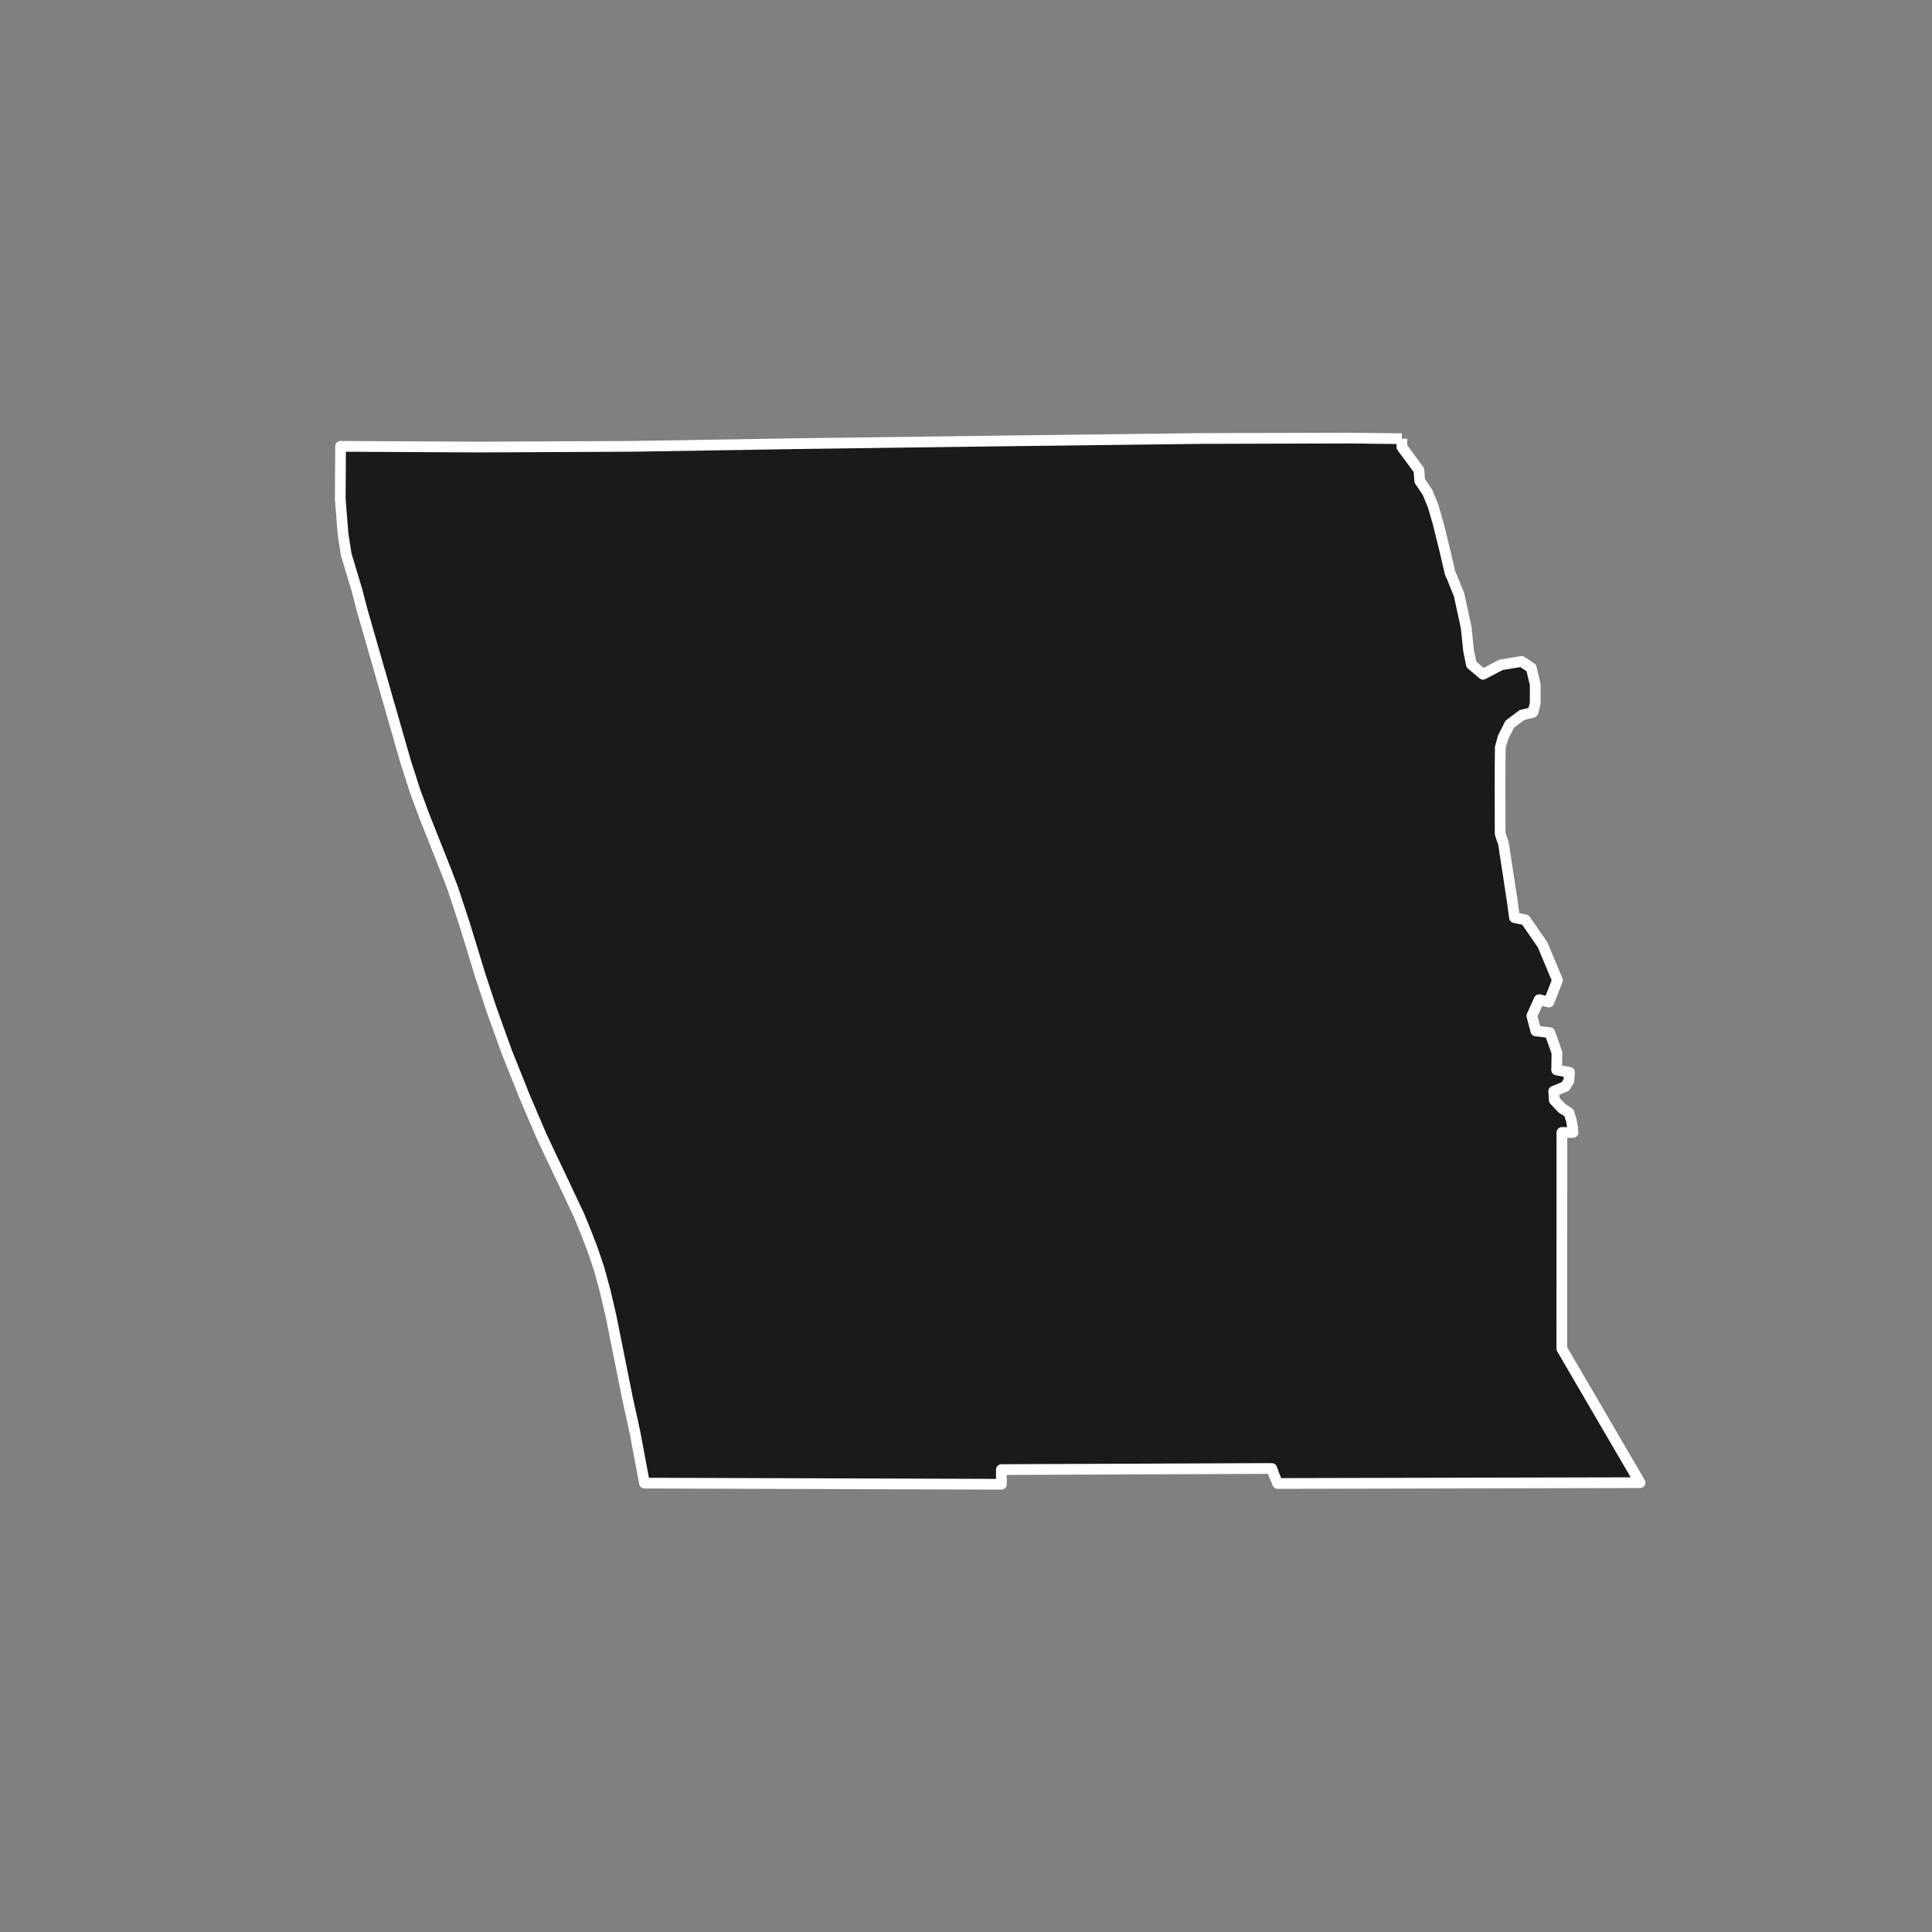 <?xml version="1.0" encoding="utf-8" standalone="no"?>
<!DOCTYPE svg PUBLIC "-//W3C//DTD SVG 1.1//EN"
  "http://www.w3.org/Graphics/SVG/1.1/DTD/svg11.dtd">
<!-- Created with matplotlib (https://matplotlib.org/) -->
<svg height="720pt" version="1.1" viewBox="0 0 720 720" width="720pt" xmlns="http://www.w3.org/2000/svg" xmlns:xlink="http://www.w3.org/1999/xlink">
 <rect x="0" y="0" width="720" height="720" fill="#808080" stroke="none"/>
 <defs>
  <style type="text/css">*{stroke-linecap:butt;stroke-linejoin:round;}</style>
 </defs>
 <g id="figure_1">
  <g id="patch_1">
   <path d="M 0 720 
L 720 720 
L 720 0 
L 0 0 
z
" style="fill:none;"/>
  </g>
  <g id="axes_1">
   <g id="patch_2">
    <path clip-path="url(#p1f973498de)" d="M 522.432 163.497 
L 522.436 166.555 
L 528.778 175.198 
L 529.096 179.189 
L 532.035 183.569 
L 534.054 188.524 
L 535.979 195.168 
L 538.467 205.217 
L 540.418 213.634 
L 541.125 215.129 
L 543.761 221.693 
L 546.411 233.872 
L 547.267 242.28 
L 548.359 247.643 
L 552.668 251.287 
L 559.423 247.762 
L 563.971 247.013 
L 567.041 246.504 
L 570.66 248.899 
L 572.14 255.105 
L 572.126 262.155 
L 571.278 265.448 
L 567.217 266.457 
L 562.627 269.895 
L 560.115 274.894 
L 559.116 278.564 
L 559.069 283.163 
L 559.047 285.252 
L 559.042 285.798 
L 559.02 294.247 
L 559.066 310.73 
L 560.292 314.352 
L 563.487 335.22 
L 564.407 341.974 
L 568.485 342.829 
L 570.466 345.702 
L 571.796 347.63 
L 571.803 347.641 
L 571.899 347.78 
L 574.9 352.133 
L 580.407 365.321 
L 577.252 373.418 
L 577.242 373.416 
L 577.241 373.418 
L 573.603 372.549 
L 570.885 378.564 
L 572.358 384.193 
L 577.588 384.854 
L 580.237 392.354 
L 580.117 398.75 
L 584.894 399.628 
L 584.657 402.813 
L 583.325 404.917 
L 579.027 406.667 
L 579.237 409.987 
L 582.147 413.075 
L 584.683 414.65 
L 585.573 417.456 
L 586.056 420.09 
L 586.201 422.014 
L 586.184 422.014 
L 586.185 422.027 
L 582.072 422.043 
L 582.066 457.75 
L 582.066 458.44 
L 582.042 493.364 
L 582.054 502.626 
L 598.403 530.629 
L 601.267 535.528 
L 601.263 535.528 
L 611.197 552.545 
L 476.149 552.851 
L 474.698 549.371 
L 473.964 547.272 
L 471.132 547.268 
L 373.187 547.675 
L 373.187 553.142 
L 278.234 552.836 
L 240.898 552.719 
L 240.17 552.717 
L 238.386 543.185 
L 236.578 533.527 
L 235.167 527.098 
L 233.756 520.67 
L 233.356 518.675 
L 233.095 517.371 
L 231.828 511.053 
L 230.562 504.734 
L 229.295 498.416 
L 228.029 492.097 
L 227.876 491.349 
L 227.621 490.103 
L 227.33 488.857 
L 225.507 481.046 
L 223.333 473.083 
L 220.878 465.758 
L 218.192 458.769 
L 215.736 452.822 
L 214.381 449.954 
L 212.804 446.614 
L 209.872 440.407 
L 206.221 432.744 
L 201.7 423.136 
L 198.664 416.038 
L 195.629 408.94 
L 192.226 400.439 
L 188.824 391.939 
L 185.997 384.076 
L 183.17 376.214 
L 182.267 373.478 
L 181.204 370.258 
L 181.085 369.898 
L 179.001 363.581 
L 176.078 354.015 
L 173.155 344.449 
L 170.949 337.77 
L 168.742 331.091 
L 167.762 328.53 
L 166.132 324.27 
L 164.111 319.177 
L 162.09 314.084 
L 160.069 308.99 
L 158.048 303.897 
L 154.721 294.905 
L 152.943 289.378 
L 151.165 283.851 
L 149.54 278.187 
L 147.914 272.523 
L 146.289 266.859 
L 144.664 261.195 
L 143.038 255.531 
L 141.413 249.867 
L 139.788 244.203 
L 138.162 238.539 
L 136.537 232.875 
L 134.911 227.211 
L 133.025 219.948 
L 129.024 206.62 
L 127.84 198.937 
L 126.803 186.027 
L 126.92 166.34 
L 178.396 166.608 
L 235.55 166.341 
L 273.613 165.723 
L 275.84 165.715 
L 276.585 165.675 
L 297.005 165.345 
L 371.496 164.345 
L 447.419 163.418 
L 502.693 163.258 
L 504.209 163.276 
L 522.432 163.497 
" style="fill:#1a1a1a;stroke:#ffffff;stroke-linejoin:miter;stroke-width:4;"/>
   </g>
  </g>
 </g>
 <defs>
  <clipPath id="p1f973498de">
   <rect height="543.6" width="558" x="90" y="86.4"/>
  </clipPath>
 </defs>
</svg>
